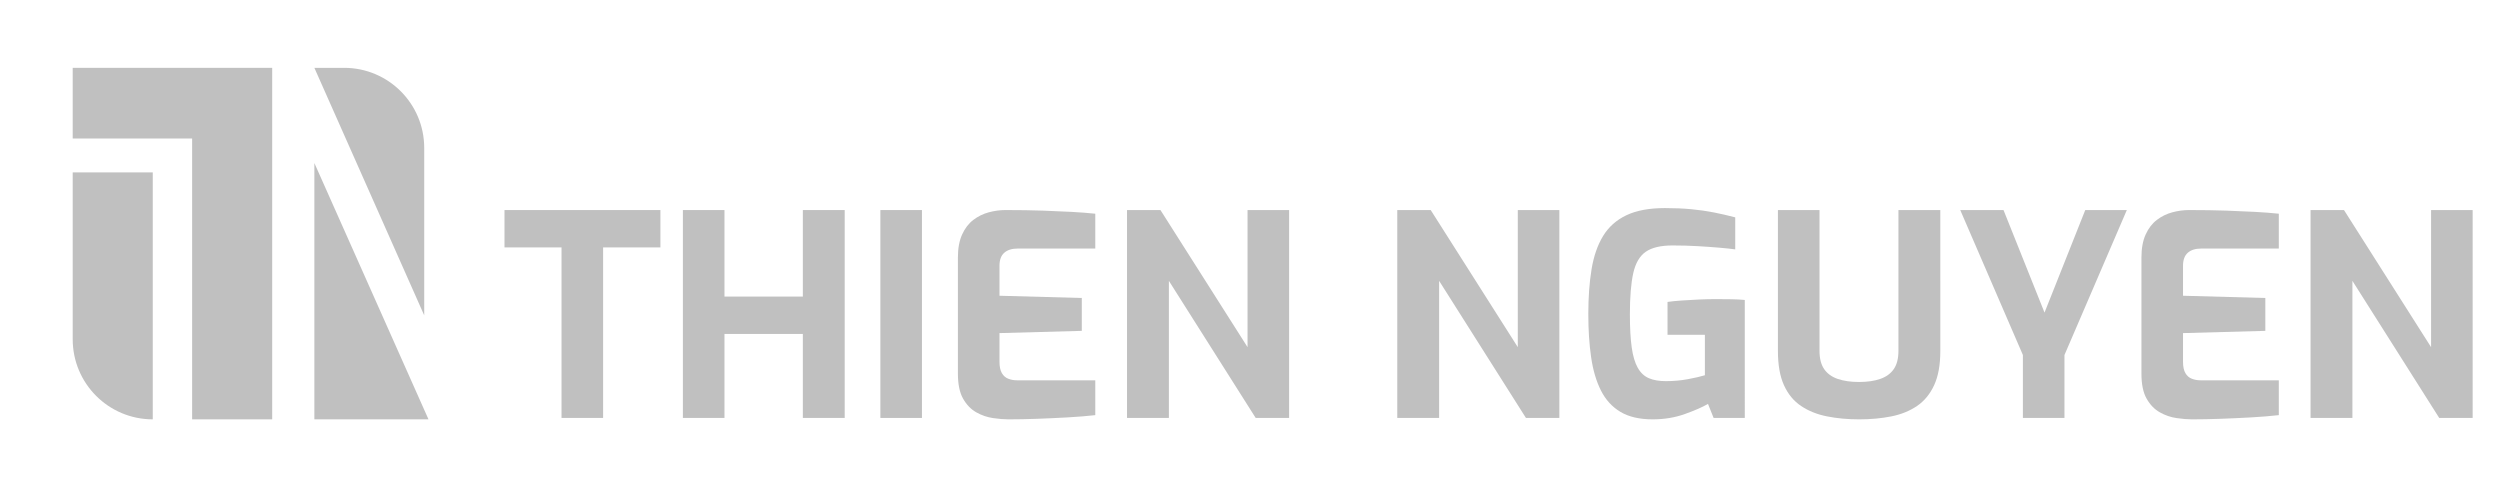 <svg xmlns="http://www.w3.org/2000/svg" xmlns:xlink="http://www.w3.org/1999/xlink" version="1.1" id="Layer_1" x="0px" y="0px" width="592px" height="113px" viewBox="0 0 592 113" enable-background="new 0 0 592 113" xml:space="preserve">
<path fill="#c0c0c0" d="M17.217,80.343c0,10.471,8.488,18.959,18.959,18.959V40.827H17.217V80.343z"/>
<polygon fill="#c0c0c0" points="17.217,16.064 17.217,32.8 45.495,32.8 45.495,99.294 45.495,99.302 45.5,99.302 64.454,99.302   64.454,16.172 64.454,16.064 64.406,16.064 "/>
<path fill="#c0c0c0" d="M81.495,16.064h-7.053l26.012,58.611v-7.863V35.023C100.454,24.553,91.966,16.064,81.495,16.064z"/>
<polygon fill="#c0c0c0" points="74.442,40.689 74.442,99.301 100.455,99.301 101.465,99.301 74.442,38.606 "/>
<polygon fill="#c0c0c0" points="119.466,58.588 132.97,58.588 132.97,98.968 142.816,98.968 142.816,58.588 156.387,58.588   156.387,49.74 119.466,49.74 "/>
<polygon fill="#c0c0c0" points="190.114,70.23 171.554,70.23 171.554,49.74 161.708,49.74 161.708,98.968 171.554,98.968   171.554,79.077 190.114,79.077 190.114,98.968 200.026,98.968 200.026,49.74 190.114,49.74 "/>
<rect x="208.473" y="49.74" fill="#c0c0c0" width="9.846" height="49.229"/>
<path fill="#c0c0c0" d="M246.89,49.874c-2.551-0.089-5.489-0.134-8.814-0.134c-1.288,0-2.595,0.178-3.925,0.533  c-1.331,0.354-2.552,0.954-3.659,1.796c-1.11,0.843-1.996,1.996-2.661,3.46c-0.666,1.463-0.998,3.282-0.998,5.454v27.474  c0,2.528,0.41,4.514,1.23,5.954c0.821,1.442,1.864,2.519,3.127,3.228c1.264,0.71,2.583,1.163,3.958,1.362  c1.374,0.2,2.595,0.301,3.659,0.301c2.172,0,4.468-0.046,6.885-0.134c2.417-0.09,4.812-0.199,7.185-0.333  c2.372-0.133,4.534-0.31,6.486-0.531v-8.249h-18.56c-0.71,0-1.387-0.122-2.029-0.366c-0.643-0.243-1.154-0.688-1.53-1.33  c-0.377-0.643-0.565-1.541-0.565-2.695v-6.785l19.491-0.532v-7.783l-19.491-0.532v-7.118c0-1.374,0.376-2.394,1.13-3.06  c0.754-0.665,1.818-0.998,3.194-0.998h18.36v-8.248c-1.686-0.177-3.549-0.322-5.588-0.434  C251.734,50.063,249.438,49.963,246.89,49.874z"/>
<polygon fill="#c0c0c0" points="295.417,82.204 274.795,49.74 266.878,49.74 266.878,98.968 276.791,98.968 276.791,66.505   297.346,98.968 305.263,98.968 305.263,49.74 295.417,49.74 "/>
<polygon fill="#c0c0c0" points="359.413,82.204 338.791,49.74 330.874,49.74 330.874,98.968 340.786,98.968 340.786,66.505   361.342,98.968 369.258,98.968 369.258,49.74 359.413,49.74 "/>
<path fill="#c0c0c0" d="M406.245,70.829c-1.286,0-2.627,0.033-4.024,0.1s-2.739,0.144-4.024,0.232  c-1.287,0.09-2.395,0.2-3.326,0.333v7.783h8.848v9.579c-1.021,0.311-2.362,0.622-4.025,0.932c-1.662,0.311-3.404,0.465-5.222,0.465  c-1.597,0-2.938-0.231-4.024-0.697c-1.088-0.467-1.963-1.286-2.627-2.462c-0.666-1.175-1.144-2.782-1.432-4.822  c-0.289-2.04-0.432-4.657-0.432-7.851c0-4.124,0.266-7.373,0.798-9.744c0.532-2.373,1.519-4.06,2.96-5.058s3.559-1.496,6.354-1.496  c2.039,0,4.014,0.057,5.92,0.166c1.907,0.111,3.637,0.232,5.189,0.366c1.552,0.133,2.794,0.266,3.725,0.399v-7.584  c-1.686-0.442-3.371-0.831-5.055-1.164c-1.688-0.332-3.471-0.587-5.355-0.766c-1.886-0.177-3.959-0.266-6.221-0.266  c-3.725,0-6.775,0.565-9.146,1.696c-2.373,1.131-4.215,2.771-5.521,4.923c-1.309,2.151-2.218,4.778-2.727,7.883  c-0.512,3.104-0.766,6.63-0.766,10.577c0,3.77,0.221,7.185,0.666,10.245c0.441,3.06,1.219,5.687,2.327,7.883  c1.108,2.195,2.65,3.881,4.623,5.056c1.974,1.175,4.513,1.764,7.617,1.764c2.75,0,5.299-0.422,7.649-1.266  c2.351-0.841,4.17-1.64,5.457-2.394l1.33,3.326h7.383V71.029c-0.93-0.089-1.963-0.144-3.092-0.167  C408.939,70.84,407.663,70.829,406.245,70.829z"/>
<path fill="#c0c0c0" d="M449.551,83.069c0,1.819-0.366,3.26-1.099,4.324c-0.73,1.063-1.795,1.841-3.192,2.328  c-1.397,0.488-3.071,0.731-5.022,0.731c-1.996,0-3.691-0.243-5.088-0.731c-1.397-0.487-2.463-1.265-3.195-2.328  c-0.731-1.064-1.096-2.505-1.096-4.324V49.74h-9.847v33.396c0,3.282,0.476,5.978,1.431,8.083c0.953,2.106,2.305,3.747,4.059,4.923  c1.751,1.175,3.802,1.995,6.152,2.461s4.879,0.699,7.584,0.699c2.75,0,5.289-0.233,7.617-0.699s4.357-1.286,6.088-2.461  c1.729-1.176,3.082-2.816,4.057-4.923c0.975-2.105,1.464-4.801,1.464-8.083V49.74h-9.912V83.069z"/>
<polygon fill="#c0c0c0" points="484.142,74.022 474.431,49.74 464.185,49.74 479.021,84.067 479.021,98.968 488.865,98.968   488.865,84.067 503.633,49.74 493.788,49.74 "/>
<path fill="#c0c0c0" d="M527.149,49.874c-2.551-0.089-5.488-0.134-8.814-0.134c-1.287,0-2.594,0.178-3.924,0.533  c-1.331,0.354-2.553,0.954-3.659,1.796c-1.11,0.843-1.996,1.996-2.661,3.46c-0.666,1.463-0.998,3.282-0.998,5.454v27.474  c0,2.528,0.41,4.514,1.23,5.954c0.82,1.442,1.863,2.519,3.127,3.228c1.264,0.71,2.582,1.163,3.957,1.362  c1.375,0.2,2.596,0.301,3.66,0.301c2.172,0,4.467-0.046,6.885-0.134c2.416-0.09,4.812-0.199,7.185-0.333  c2.372-0.133,4.534-0.31,6.486-0.531v-8.249h-18.56c-0.711,0-1.388-0.122-2.029-0.366c-0.645-0.243-1.154-0.688-1.53-1.33  c-0.377-0.643-0.565-1.541-0.565-2.695v-6.785l19.49-0.532v-7.783l-19.49-0.532v-7.118c0-1.374,0.377-2.394,1.131-3.06  c0.752-0.665,1.817-0.998,3.192-0.998h18.361v-8.248c-1.687-0.177-3.55-0.322-5.589-0.434  C531.995,50.063,529.698,49.963,527.149,49.874z"/>
<polygon fill="#c0c0c0" points="575.678,82.204 555.056,49.74 547.139,49.74 547.139,98.968 557.051,98.968 557.051,66.505   577.606,98.968 585.522,98.968 585.522,49.74 575.678,49.74 "/>
</svg>